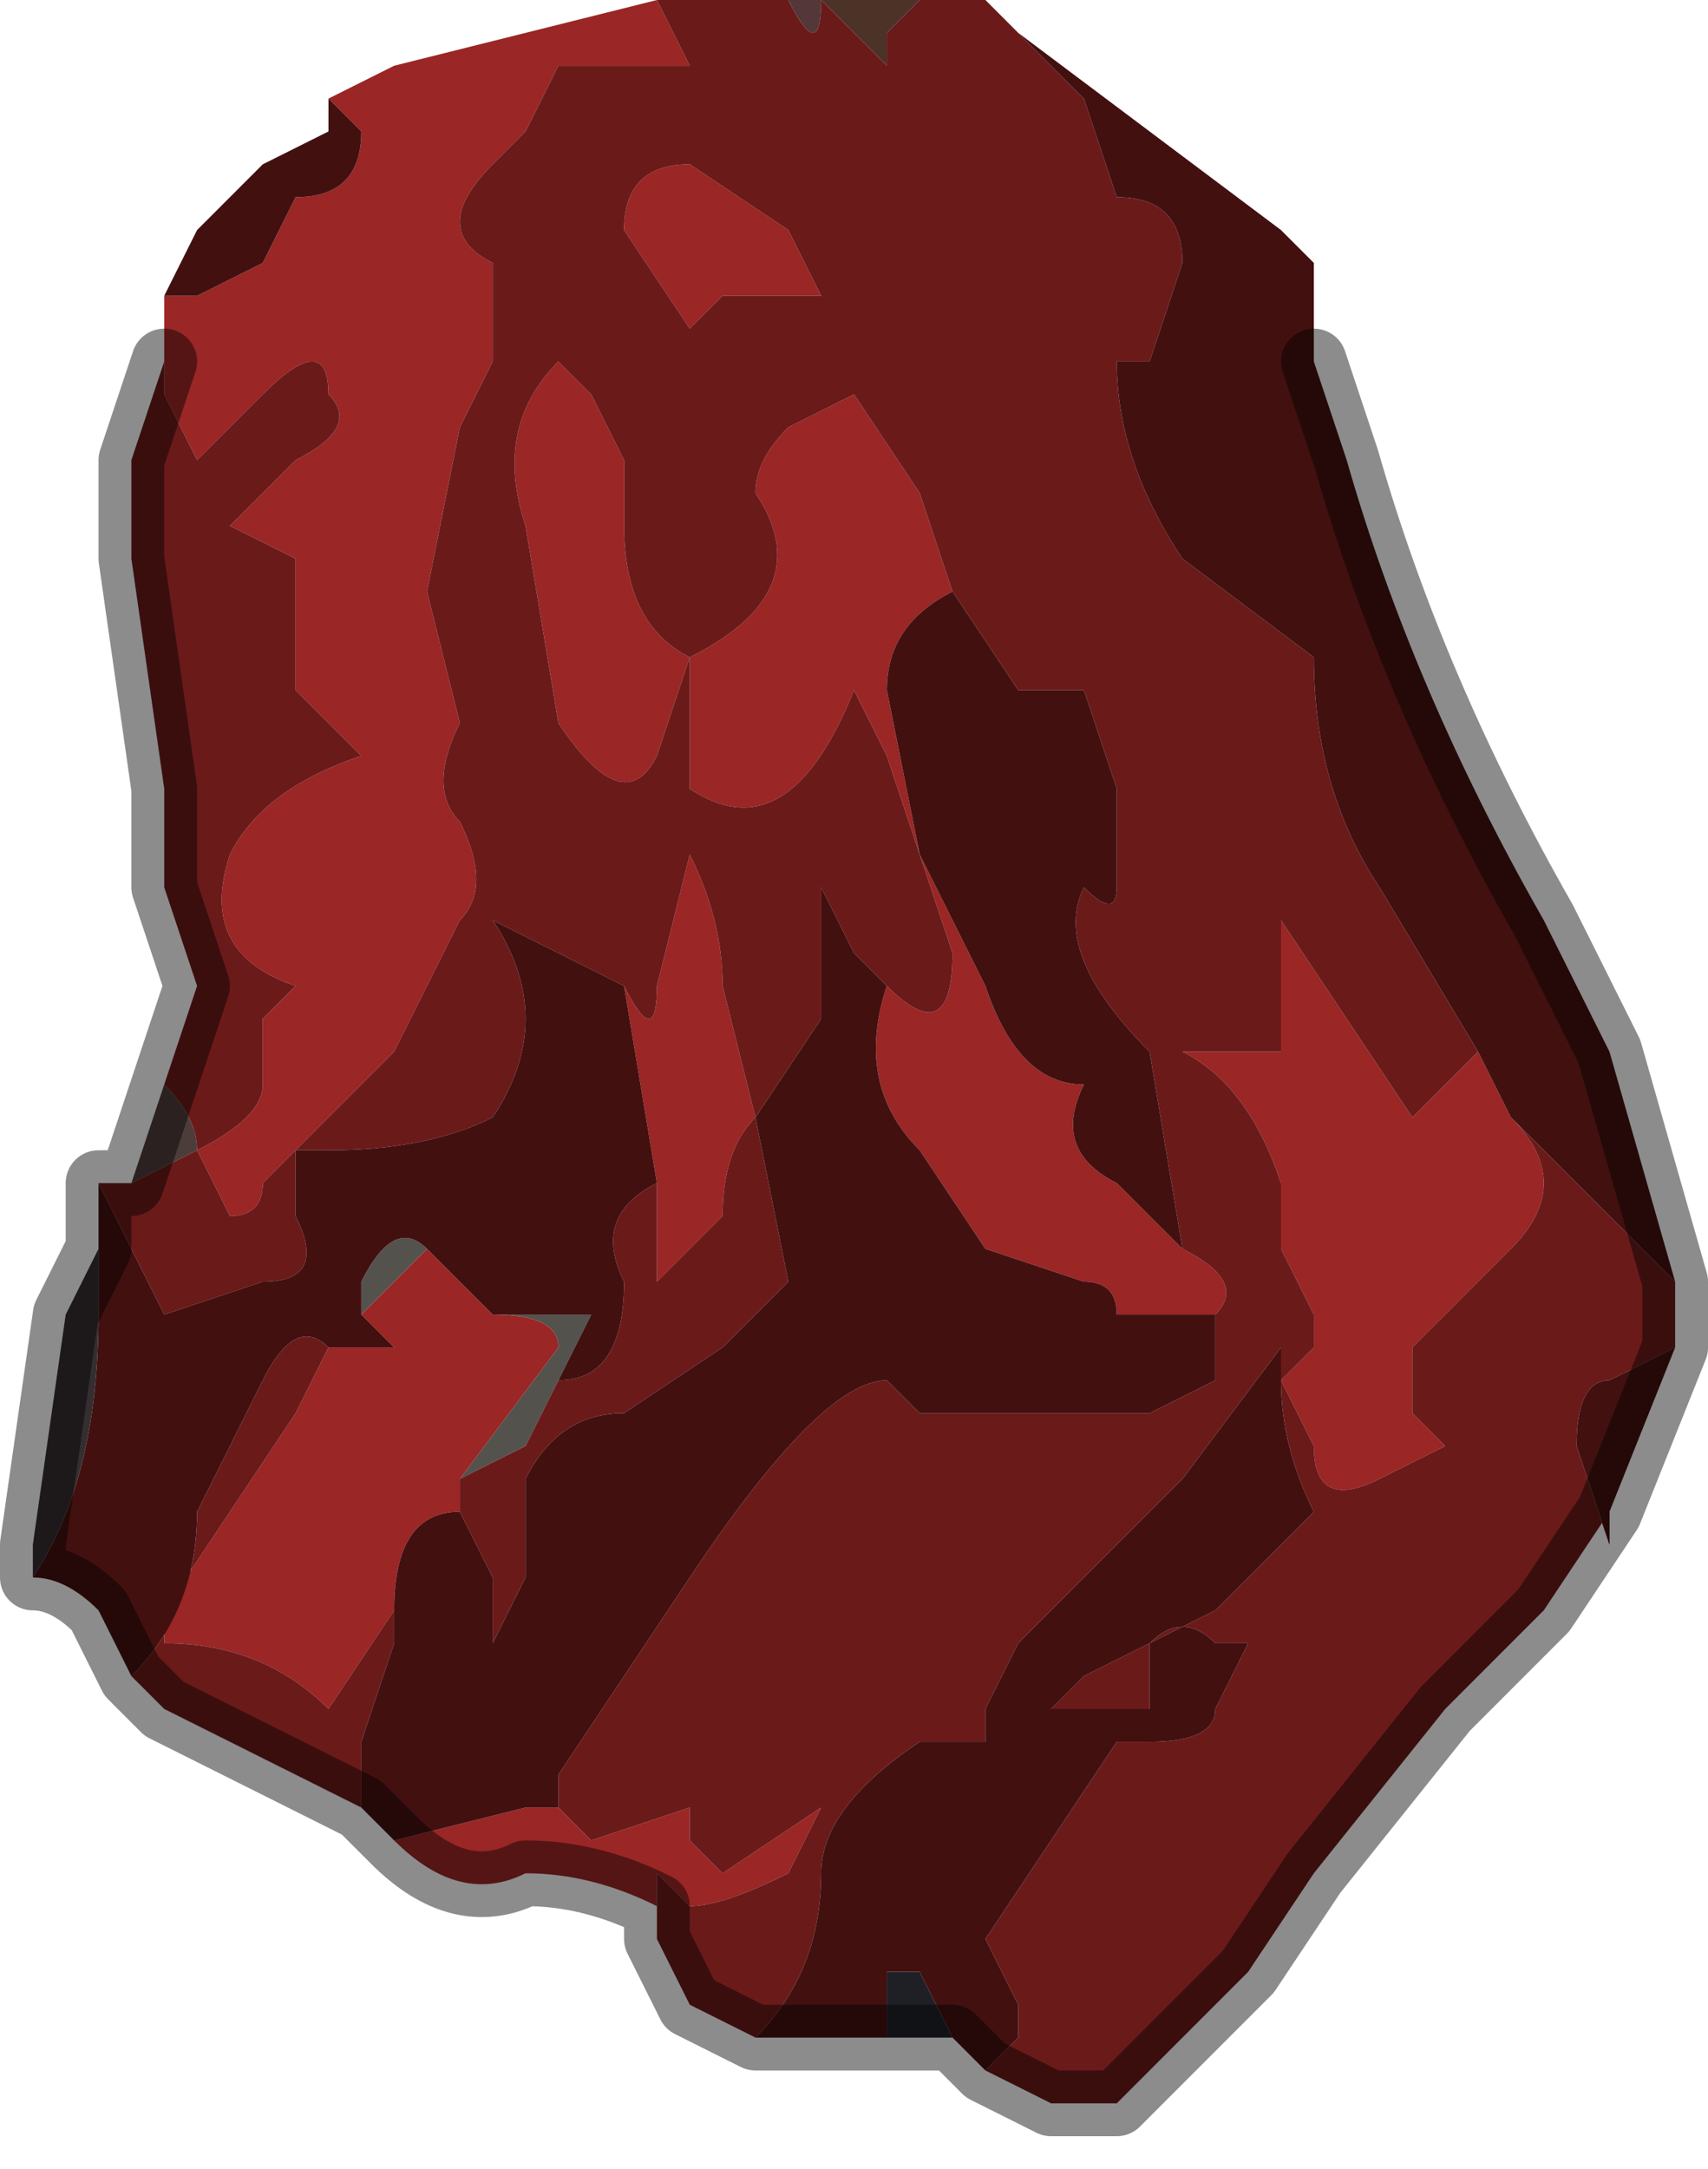 <?xml version="1.0" encoding="UTF-8" standalone="no"?>
<svg xmlns:xlink="http://www.w3.org/1999/xlink" height="3.3px" width="2.6px" xmlns="http://www.w3.org/2000/svg">
  <g transform="matrix(1.0, 0.0, 0.0, 1.0, 1.3, 1.6)">
    <path d="M0.1 -1.6 L0.05 -1.55 Q0.05 -1.45 0.05 -1.5 L-0.05 -1.6 -0.05 -1.6 0.1 -1.6" fill="#4d3228" fill-rule="evenodd" stroke="none"/>
    <path d="M0.4 1.6 L0.45 1.55 0.6 1.4 0.55 1.45 0.4 1.6 M0.05 1.5 L0.05 1.4 0.1 1.4 0.15 1.5 0.05 1.5" fill="#1f2026" fill-rule="evenodd" stroke="none"/>
    <path d="M-0.05 -1.6 Q-0.05 -1.5 -0.1 -1.6 L-0.15 -1.6 -0.05 -1.6 -0.05 -1.6" fill="#533739" fill-rule="evenodd" stroke="none"/>
    <path d="M-0.45 0.5 L-0.5 0.6 -0.6 0.65 -0.45 0.45 Q-0.45 0.4 -0.55 0.4 L-0.55 0.4 -0.5 0.4 -0.4 0.4 -0.45 0.5 M-0.75 0.4 L-0.75 0.35 Q-0.7 0.25 -0.65 0.3 L-0.75 0.4" fill="#54524d" fill-rule="evenodd" stroke="none"/>
    <path d="M-1.05 0.05 Q-1.0 0.1 -1.0 0.15 L-1.1 0.2 -1.05 0.05" fill="#4c3d3b" fill-rule="evenodd" stroke="none"/>
    <path d="M-1.25 0.8 L-1.25 0.75 -1.2 0.4 -1.15 0.3 -1.15 0.4 Q-1.15 0.65 -1.25 0.8" fill="#342e30" fill-rule="evenodd" stroke="none"/>
    <path d="M-0.3 -1.6 L-0.25 -1.5 -0.35 -1.5 -0.45 -1.5 -0.5 -1.4 -0.55 -1.35 Q-0.65 -1.25 -0.55 -1.2 L-0.55 -1.05 -0.6 -0.95 -0.65 -0.7 -0.6 -0.5 Q-0.65 -0.4 -0.6 -0.35 -0.55 -0.25 -0.6 -0.2 L-0.7 0.0 -0.8 0.1 -0.9 0.2 Q-0.9 0.25 -0.95 0.25 L-1.0 0.15 Q-0.9 0.1 -0.9 0.05 L-0.9 -0.05 -0.85 -0.1 Q-1.0 -0.15 -0.95 -0.3 -0.9 -0.4 -0.75 -0.45 L-0.85 -0.55 -0.85 -0.75 -0.95 -0.8 -0.85 -0.9 Q-0.75 -0.95 -0.8 -1.0 -0.8 -1.1 -0.9 -1.0 L-1.0 -0.9 -1.05 -1.0 -1.05 -1.05 -1.05 -1.15 Q-1.0 -1.15 -1.0 -1.15 L-1.0 -1.15 -0.9 -1.2 -0.85 -1.3 Q-0.75 -1.3 -0.75 -1.4 L-0.75 -1.4 -0.8 -1.45 -0.7 -1.5 -0.7 -1.5 -0.3 -1.6 M-0.35 -0.1 Q-0.3 0.0 -0.3 -0.1 L-0.25 -0.3 Q-0.2 -0.2 -0.2 -0.1 L-0.15 0.1 Q-0.2 0.15 -0.2 0.25 L-0.3 0.35 -0.3 0.2 -0.35 -0.1 M0.05 -0.1 Q0.15 0.0 0.15 -0.15 L0.1 -0.3 0.05 -0.45 0.0 -0.55 Q-0.1 -0.3 -0.25 -0.4 L-0.25 -0.6 -0.3 -0.45 Q-0.35 -0.35 -0.45 -0.5 L-0.5 -0.8 Q-0.55 -0.95 -0.45 -1.05 L-0.45 -1.05 -0.4 -1.0 -0.35 -0.9 -0.35 -0.8 Q-0.35 -0.65 -0.25 -0.6 -0.05 -0.7 -0.15 -0.85 -0.15 -0.9 -0.1 -0.95 L0.0 -1.0 0.1 -0.85 0.15 -0.7 Q0.05 -0.65 0.05 -0.55 L0.1 -0.3 0.2 -0.1 Q0.25 0.05 0.35 0.05 0.3 0.15 0.4 0.2 L0.5 0.3 Q0.6 0.35 0.55 0.4 L0.4 0.4 Q0.4 0.35 0.35 0.35 L0.2 0.3 0.1 0.15 Q0.0 0.05 0.05 -0.1 M-0.45 1.15 L-0.4 1.2 -0.25 1.15 -0.25 1.2 -0.2 1.25 -0.05 1.15 -0.1 1.25 Q-0.2 1.3 -0.25 1.3 L-0.3 1.25 -0.3 1.35 -0.3 1.3 Q-0.4 1.25 -0.5 1.25 -0.6 1.3 -0.7 1.2 L-0.7 1.2 -0.5 1.15 -0.45 1.15 M1.0 0.1 Q1.1 0.2 1.0 0.3 L0.85 0.45 0.85 0.55 0.9 0.6 0.8 0.65 Q0.7 0.7 0.7 0.6 L0.65 0.5 0.7 0.45 0.7 0.4 0.65 0.3 0.65 0.2 Q0.6 0.05 0.5 0.0 L0.65 0.0 0.65 -0.2 0.75 -0.05 0.85 0.1 0.9 0.05 0.95 0.0 0.95 0.0 1.0 0.1 M-0.1 -1.25 L-0.05 -1.15 -0.2 -1.15 -0.25 -1.1 -0.35 -1.25 Q-0.35 -1.35 -0.25 -1.35 L-0.1 -1.25 M-0.6 0.65 L-0.6 0.7 Q-0.7 0.7 -0.7 0.85 L-0.8 1.0 Q-0.9 0.9 -1.05 0.9 L-1.05 0.85 -0.85 0.55 -0.8 0.45 -0.7 0.45 -0.75 0.4 -0.65 0.3 -0.65 0.3 -0.55 0.4 -0.55 0.4 Q-0.45 0.4 -0.45 0.45 L-0.6 0.65" fill="#9a2626" fill-rule="evenodd" stroke="none"/>
    <path d="M0.1 -1.6 L0.15 -1.6 0.2 -1.6 0.25 -1.55 0.35 -1.45 0.4 -1.3 Q0.5 -1.3 0.5 -1.2 L0.45 -1.05 0.4 -1.05 Q0.4 -0.9 0.5 -0.75 L0.7 -0.6 Q0.7 -0.4 0.8 -0.25 L0.95 0.0 0.95 0.0 0.95 0.0 0.9 0.05 0.85 0.1 0.75 -0.05 0.65 -0.2 0.65 0.0 0.5 0.0 Q0.6 0.05 0.65 0.2 L0.65 0.3 0.7 0.4 0.7 0.45 0.65 0.5 0.7 0.6 Q0.7 0.7 0.8 0.65 L0.9 0.6 0.85 0.55 0.85 0.45 1.0 0.3 Q1.1 0.2 1.0 0.1 L1.2 0.3 1.25 0.35 1.25 0.45 1.15 0.5 Q1.1 0.5 1.1 0.6 L1.15 0.75 1.15 0.7 1.05 0.85 0.9 1.0 0.7 1.25 0.6 1.4 0.45 1.55 0.4 1.6 0.3 1.6 0.2 1.55 0.25 1.5 0.25 1.45 0.2 1.35 0.3 1.2 0.4 1.05 0.45 1.05 Q0.55 1.05 0.55 1.0 L0.6 0.9 0.55 0.9 Q0.5 0.85 0.45 0.9 L0.45 1.0 0.3 1.0 0.35 0.95 0.55 0.85 0.7 0.7 Q0.65 0.6 0.65 0.5 L0.65 0.45 0.5 0.65 0.25 0.9 0.2 1.0 0.2 1.05 0.1 1.05 Q-0.05 1.15 -0.05 1.25 -0.05 1.4 -0.15 1.5 L-0.15 1.5 -0.25 1.45 -0.3 1.35 -0.3 1.25 -0.25 1.3 Q-0.2 1.3 -0.1 1.25 L-0.05 1.15 -0.2 1.25 -0.25 1.2 -0.25 1.15 -0.4 1.2 -0.45 1.15 -0.45 1.1 -0.25 0.8 Q-0.05 0.5 0.05 0.5 0.05 0.5 0.1 0.55 L0.15 0.55 0.2 0.55 0.35 0.55 0.45 0.55 0.55 0.5 0.55 0.4 Q0.6 0.35 0.5 0.3 L0.45 0.0 Q0.3 -0.15 0.35 -0.25 0.4 -0.2 0.4 -0.25 L0.4 -0.4 0.35 -0.55 0.25 -0.55 0.15 -0.7 0.1 -0.85 0.0 -1.0 -0.1 -0.95 Q-0.15 -0.9 -0.15 -0.85 -0.05 -0.7 -0.25 -0.6 -0.35 -0.65 -0.35 -0.8 L-0.35 -0.9 -0.4 -1.0 -0.45 -1.05 -0.45 -1.05 Q-0.55 -0.95 -0.5 -0.8 L-0.45 -0.5 Q-0.35 -0.35 -0.3 -0.45 L-0.25 -0.6 -0.25 -0.4 Q-0.1 -0.3 0.0 -0.55 L0.05 -0.45 0.1 -0.3 0.15 -0.15 Q0.15 0.0 0.05 -0.1 L0.0 -0.15 -0.05 -0.25 -0.05 -0.05 -0.15 0.1 -0.2 -0.1 Q-0.2 -0.2 -0.25 -0.3 L-0.3 -0.1 Q-0.3 0.0 -0.35 -0.1 L-0.55 -0.2 Q-0.45 -0.05 -0.55 0.1 -0.65 0.15 -0.8 0.15 L-0.85 0.15 -0.85 0.25 Q-0.8 0.35 -0.9 0.35 L-1.05 0.4 -1.1 0.3 -1.15 0.2 -1.1 0.2 -1.1 0.2 -1.0 0.15 Q-1.0 0.1 -1.05 0.05 L-1.0 -0.1 -1.05 -0.25 -1.05 -0.4 -1.1 -0.75 -1.1 -0.9 -1.05 -1.05 -1.05 -1.05 -1.05 -1.0 -1.0 -0.9 -0.9 -1.0 Q-0.8 -1.1 -0.8 -1.0 -0.75 -0.95 -0.85 -0.9 L-0.95 -0.8 -0.85 -0.75 -0.85 -0.55 -0.75 -0.45 Q-0.9 -0.4 -0.95 -0.3 -1.0 -0.15 -0.85 -0.1 L-0.9 -0.05 -0.9 0.05 Q-0.9 0.1 -1.0 0.15 L-0.95 0.25 Q-0.9 0.25 -0.9 0.2 L-0.8 0.1 -0.7 0.0 -0.6 -0.2 Q-0.55 -0.25 -0.6 -0.35 -0.65 -0.4 -0.6 -0.5 L-0.65 -0.7 -0.6 -0.95 -0.55 -1.05 -0.55 -1.2 Q-0.65 -1.25 -0.55 -1.35 L-0.5 -1.4 -0.45 -1.5 -0.35 -1.5 -0.25 -1.5 -0.3 -1.6 -0.15 -1.6 -0.1 -1.6 Q-0.05 -1.5 -0.05 -1.6 L0.05 -1.5 Q0.05 -1.45 0.05 -1.55 L0.1 -1.6 M-0.3 0.2 L-0.3 0.35 -0.2 0.25 Q-0.2 0.15 -0.15 0.1 L-0.1 0.35 -0.2 0.45 -0.35 0.55 Q-0.45 0.55 -0.5 0.65 L-0.5 0.8 -0.55 0.9 -0.55 0.8 -0.6 0.7 -0.6 0.7 -0.6 0.65 -0.5 0.6 -0.45 0.5 Q-0.35 0.5 -0.35 0.35 -0.4 0.25 -0.3 0.2 M-0.1 -1.25 L-0.25 -1.35 Q-0.35 -1.35 -0.35 -1.25 L-0.25 -1.1 -0.2 -1.15 -0.05 -1.15 -0.1 -1.25 M-1.1 0.95 L-1.1 0.95 Q-1.0 0.85 -1.0 0.7 L-0.9 0.5 Q-0.85 0.4 -0.8 0.45 L-0.85 0.55 -1.05 0.85 -1.05 0.9 Q-0.9 0.9 -0.8 1.0 L-0.7 0.85 -0.7 0.9 -0.75 1.05 -0.75 1.15 -1.05 1.0 -1.1 0.95" fill="#6b1a1a" fill-rule="evenodd" stroke="none"/>
    <path d="M-1.15 0.2 L-1.1 0.3 -1.05 0.4 -0.9 0.35 Q-0.8 0.35 -0.85 0.25 L-0.85 0.15 -0.8 0.15 Q-0.65 0.15 -0.55 0.1 -0.45 -0.05 -0.55 -0.2 L-0.35 -0.1 -0.3 0.2 Q-0.4 0.25 -0.35 0.35 -0.35 0.5 -0.45 0.5 L-0.4 0.4 -0.5 0.4 -0.55 0.4 -0.65 0.3 -0.65 0.3 Q-0.7 0.25 -0.75 0.35 L-0.75 0.4 -0.7 0.45 -0.8 0.45 Q-0.85 0.4 -0.9 0.5 L-1.0 0.7 Q-1.0 0.85 -1.1 0.95 L-1.1 0.95 -1.15 0.85 Q-1.2 0.8 -1.25 0.8 L-1.25 0.8 Q-1.15 0.65 -1.15 0.4 L-1.15 0.3 -1.15 0.2 M-0.15 0.1 L-0.05 -0.05 -0.05 -0.25 0.0 -0.15 0.05 -0.1 Q0.0 0.05 0.1 0.15 L0.2 0.3 0.35 0.35 Q0.4 0.35 0.4 0.4 L0.55 0.4 0.55 0.5 0.45 0.55 0.35 0.55 0.2 0.55 0.15 0.55 0.1 0.55 Q0.05 0.5 0.05 0.5 -0.05 0.5 -0.25 0.8 L-0.45 1.1 -0.45 1.15 -0.5 1.15 -0.7 1.2 -0.75 1.15 -0.75 1.05 -0.7 0.9 -0.7 0.85 Q-0.7 0.7 -0.6 0.7 L-0.6 0.7 -0.55 0.8 -0.55 0.9 -0.5 0.8 -0.5 0.65 Q-0.45 0.55 -0.35 0.55 L-0.2 0.45 -0.1 0.35 -0.15 0.1 M0.15 -0.7 L0.25 -0.55 0.35 -0.55 0.4 -0.4 0.4 -0.25 Q0.4 -0.2 0.35 -0.25 0.3 -0.15 0.45 0.0 L0.5 0.3 0.4 0.2 Q0.3 0.15 0.35 0.05 0.25 0.05 0.2 -0.1 L0.1 -0.3 0.05 -0.55 Q0.05 -0.65 0.15 -0.7 M-0.15 1.5 L-0.15 1.5 Q-0.05 1.4 -0.05 1.25 -0.05 1.15 0.1 1.05 L0.2 1.05 0.2 1.0 0.25 0.9 0.5 0.65 0.65 0.45 0.65 0.5 Q0.65 0.6 0.7 0.7 L0.55 0.85 0.35 0.95 0.3 1.0 0.45 1.0 0.45 0.9 Q0.5 0.85 0.55 0.9 L0.6 0.9 0.55 1.0 Q0.55 1.05 0.45 1.05 L0.4 1.05 0.3 1.2 0.2 1.35 0.25 1.45 0.25 1.5 0.2 1.55 0.15 1.5 0.1 1.4 0.05 1.4 0.05 1.5 0.0 1.5 -0.15 1.5 M1.15 0.7 L1.15 0.75 1.1 0.6 Q1.1 0.5 1.15 0.5 L1.25 0.45 1.15 0.7 M1.25 0.35 L1.2 0.3 1.0 0.1 0.95 0.0 0.95 0.0 0.8 -0.25 Q0.7 -0.4 0.7 -0.6 L0.5 -0.75 Q0.4 -0.9 0.4 -1.05 L0.45 -1.05 0.5 -1.2 Q0.5 -1.3 0.4 -1.3 L0.35 -1.45 0.25 -1.55 0.65 -1.25 0.7 -1.2 0.7 -1.05 0.75 -0.9 Q0.85 -0.55 1.05 -0.2 L1.15 0.0 1.25 0.35 M-0.8 -1.45 L-0.75 -1.4 -0.75 -1.4 Q-0.75 -1.3 -0.85 -1.3 L-0.9 -1.2 -1.0 -1.15 -1.0 -1.15 Q-1.0 -1.15 -1.05 -1.15 L-1.0 -1.25 -0.95 -1.3 -0.9 -1.35 -0.8 -1.4 -0.8 -1.45" fill="#431010" fill-rule="evenodd" stroke="none"/>
    <path d="M-1.05 -1.05 L-1.05 -1.05 -1.1 -0.9 -1.1 -0.75 -1.05 -0.4 -1.05 -0.25 -1.0 -0.1 -1.05 0.05 -1.1 0.2 -1.1 0.2 -1.15 0.2 -1.15 0.3 -1.2 0.4 -1.25 0.75 -1.25 0.8 -1.25 0.8 Q-1.2 0.8 -1.15 0.85 L-1.1 0.95 -1.05 1.0 -0.75 1.15 -0.7 1.2 -0.7 1.2 Q-0.6 1.3 -0.5 1.25 -0.4 1.25 -0.3 1.3 L-0.3 1.35 -0.25 1.45 -0.15 1.5 0.0 1.5 0.05 1.5 0.15 1.5 0.2 1.55 0.3 1.6 0.4 1.6 0.55 1.45 0.6 1.4 0.7 1.25 0.9 1.0 1.05 0.85 1.15 0.7 1.25 0.45 1.25 0.35 1.15 0.0 1.05 -0.2 Q0.85 -0.55 0.75 -0.9 L0.7 -1.05" fill="none" stroke="#000000" stroke-linecap="round" stroke-linejoin="round" stroke-opacity="0.451" stroke-width="0.1"/>
  </g>
</svg>
